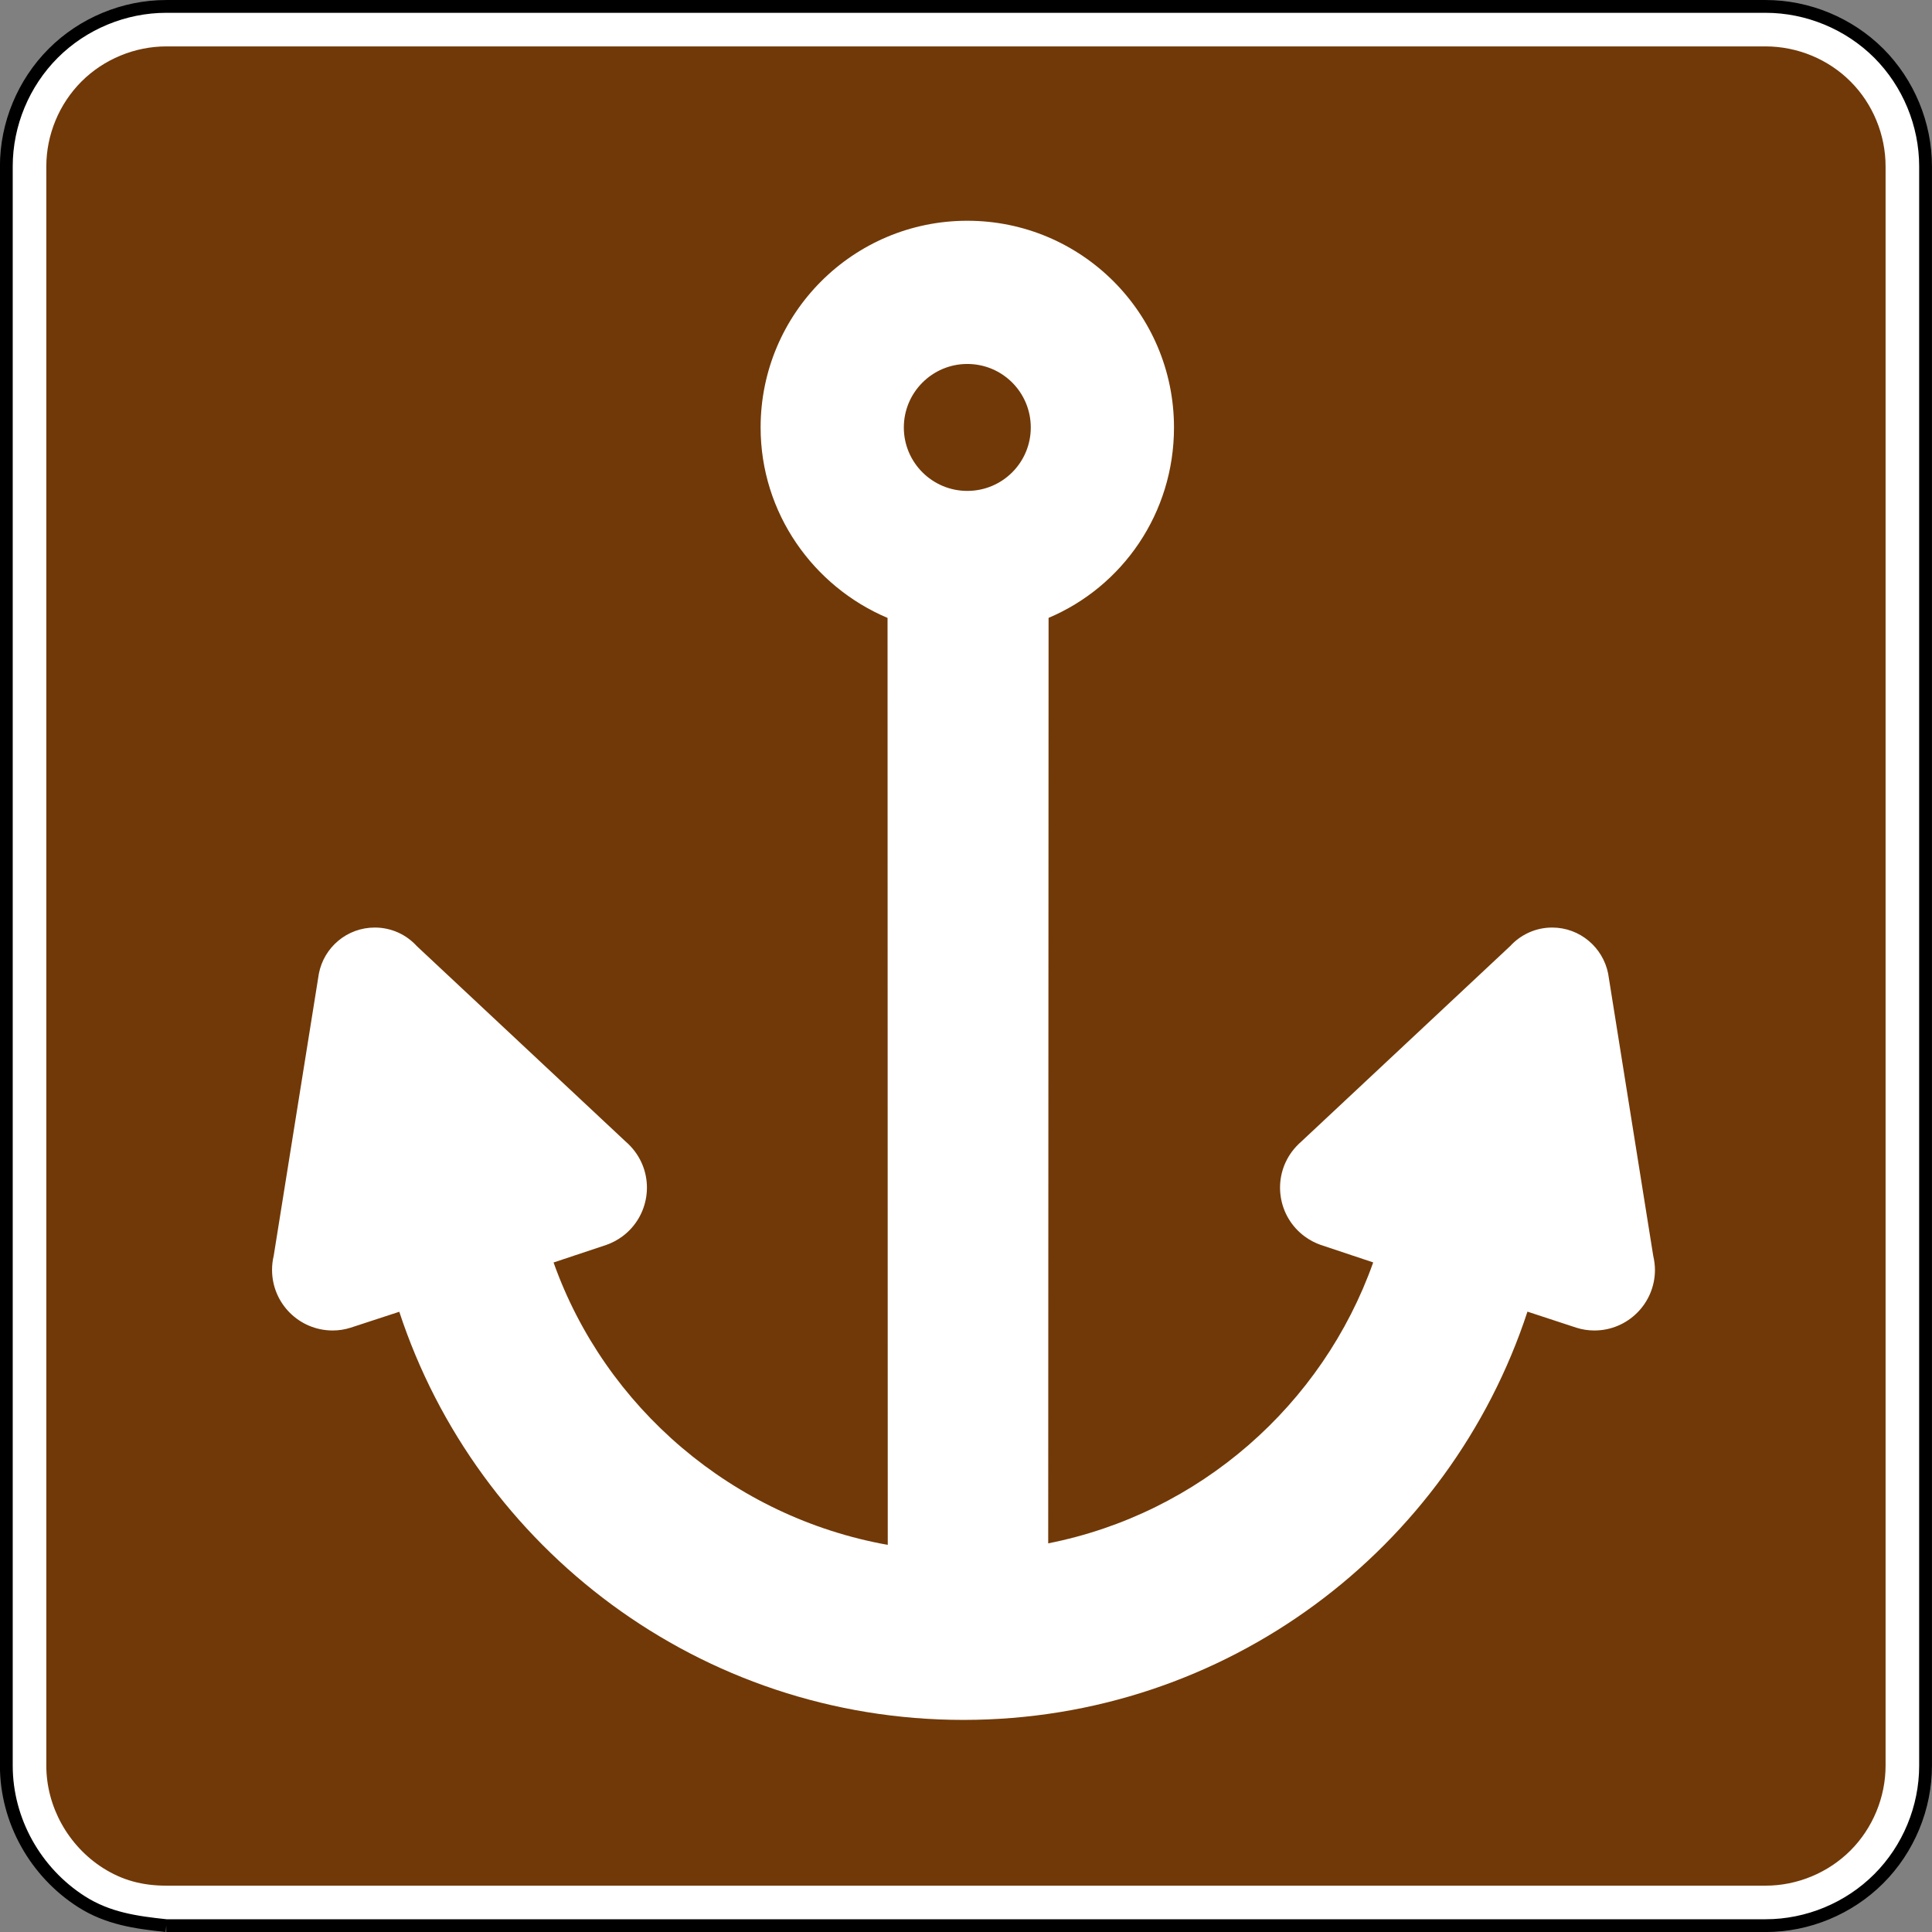 <?xml version="1.0" encoding="UTF-8" standalone="no"?>
<svg
   xmlns:dc="http://purl.org/dc/elements/1.1/"
   xmlns:cc="http://creativecommons.org/ns#"
   xmlns:rdf="http://www.w3.org/1999/02/22-rdf-syntax-ns#"
   xmlns:svg="http://www.w3.org/2000/svg"
   xmlns="http://www.w3.org/2000/svg"
   xmlns:sodipodi="http://sodipodi.sourceforge.net/DTD/sodipodi-0.dtd"
   xmlns:inkscape="http://www.inkscape.org/namespaces/inkscape"
   width="90.598"
   height="90.598"
   viewBox="0 0 255.687 255.687"
   version="1.1"
   id="svg2"
   inkscape:version="0.48.2 r9819"
   sodipodi:docname="MUTCD RS-010.svg">
  <rect x="0" y="0" width="255.687" height="255.687" fill="#808080" stroke="none"/>
  <defs
     id="defs60">
    <clipPath
       clipPathUnits="userSpaceOnUse"
       id="clipPath3564">
      <path
         inkscape:connector-curvature="0"
         d="m 63,43 512.622,0 0,313.129 L 63,356.129 63,43 z"
         id="path3566" />
    </clipPath>
  </defs>
  <sodipodi:namedview
     pagecolor="#ffffff"
     bordercolor="#666666"
     borderopacity="1"
     objecttolerance="10"
     gridtolerance="10"
     guidetolerance="10"
     inkscape:pageopacity="0"
     inkscape:pageshadow="2"
     inkscape:window-width="1280"
     inkscape:window-height="1004"
     id="namedview58"
     showgrid="false"
     fit-margin-top="0"
     fit-margin-left="0"
     fit-margin-right="0"
     fit-margin-bottom="0"
     inkscape:zoom="4.8826954"
     inkscape:cx="83.159137"
     inkscape:cy="32.525196"
     inkscape:window-x="-8"
     inkscape:window-y="-8"
     inkscape:window-maximized="1"
     inkscape:current-layer="svg2"
     showguides="true"
     inkscape:guide-bbox="true" />
  <polygon
     points="315,545 235,375 315,205 395,375 "
     id="polygon10"
     style="fill:none;stroke:#ffffff;stroke-width:40"
     transform="translate(17744.427,14390.473)" />
  <!-- draw the bicycle -->
  <!-- RIGHT -->
  <!-- LANE -->
  <!-- ONLY -->
  <path
     inkscape:connector-curvature="0"
     d="m 22.005,254.846 211.663,0 c 5.574,0 11.024,-2.258 14.972,-6.209 3.941,-3.937 6.195,-9.384 6.195,-14.958 l 0,-211.663 c 0,-5.574 -2.254,-11.021 -6.195,-14.972 -3.948,-3.937 -9.398,-6.195 -14.972,-6.195 l -211.663,0 c -5.57,0 -11.021,2.258 -14.958,6.195 -3.948,3.951 -6.209,9.398 -6.209,14.972 l 0,211.663 c 0,7.257 3.852,14.111 9.962,18.006 3.485,2.215 7.168,2.737 11.204,3.161"
     style="fill:#ffffff;fill-opacity:1;fill-rule:nonzero;stroke:#000000;stroke-width:1.693;stroke-miterlimit:4;stroke-opacity:1;stroke-dasharray:none"
     id="path3026" />
  <path
     inkscape:connector-curvature="0"
     d="m 22.005,249.554 c -3.154,0 -5.807,-0.709 -8.361,-2.328 -4.625,-2.942 -7.514,-8.139 -7.514,-13.547 l 0,-211.663 c 0,-4.173 1.693,-8.269 4.657,-11.232 2.942,-2.942 7.048,-4.643 11.218,-4.643 l 211.663,0 c 4.184,0 8.29,1.69 11.232,4.643 2.953,2.942 4.643,7.048 4.643,11.232 l 0,211.663 c 0,4.17 -1.7,8.276 -4.643,11.218 -2.963,2.963 -7.056,4.657 -11.232,4.657 l -211.663,0 z"
     style="fill:#713907;fill-opacity:1;fill-rule:evenodd;stroke:none"
     id="path3050" />
  <path
     d="m 138.723,204.252 c 20.017,-3.955 36.304,-18.295 43.011,-37.179 l -6.939,-2.314 c -0.744,-0.261 -1.46,-0.635 -2.131,-1.125 -3.563,-2.632 -4.318,-7.641 -1.7,-11.204 0.392,-0.522 0.818,-0.977 1.281,-1.376 l 27.622,-25.852 c 1.386,-1.51 3.369,-2.448 5.553,-2.448 3.665,0 6.72,2.628 7.408,6.1 l 5.965,37.338 c 0.138,0.607 0.229,1.228 0.229,1.866 0,4.431 -3.591,8.022 -8.015,8.022 -0.833,0 -1.637,-0.131 -2.381,-0.367 l -6.477,-2.127 c -10.287,31.369 -39.818,54.031 -74.648,54.031 -34.819,0 -64.35,-22.648 -74.658,-54.014 l -6.449,2.11 c -0.744,0.236 -1.542,0.367 -2.364,0.367 -4.438,0 -8.026,-3.591 -8.026,-8.022 0,-0.639 0.074,-1.259 0.219,-1.866 l 5.976,-37.338 c 0.667,-3.471 3.718,-6.1 7.398,-6.1 2.205,0 4.184,0.938 5.556,2.448 l 27.622,25.852 c 0.462,0.399 0.896,0.854 1.281,1.376 2.625,3.563 1.859,8.572 -1.693,11.204 -0.67,0.49 -1.386,0.864 -2.131,1.125 l -6.971,2.321 c 6.819,19.202 23.735,33.711 44.228,37.373 l -0.028,-122.675 c -9.811,-4.149 -16.799,-13.875 -16.799,-25.202 0,-15.117 12.259,-27.361 27.354,-27.361 15.117,0 27.354,12.245 27.354,27.361 0,11.321 -6.787,21.043 -16.598,25.195 l -0.049,122.481 z M 128.016,64.968 c 4.65,0 8.4,-3.757 8.4,-8.393 0,-4.646 -3.75,-8.407 -8.4,-8.407 -4.628,0 -8.4,3.761 -8.4,8.407 0,4.636 3.771,8.393 8.4,8.393"
     style="fill:#ffffff;fill-opacity:1;fill-rule:nonzero;stroke:none"
     id="path11552"
     inkscape:connector-curvature="0" />
</svg>
